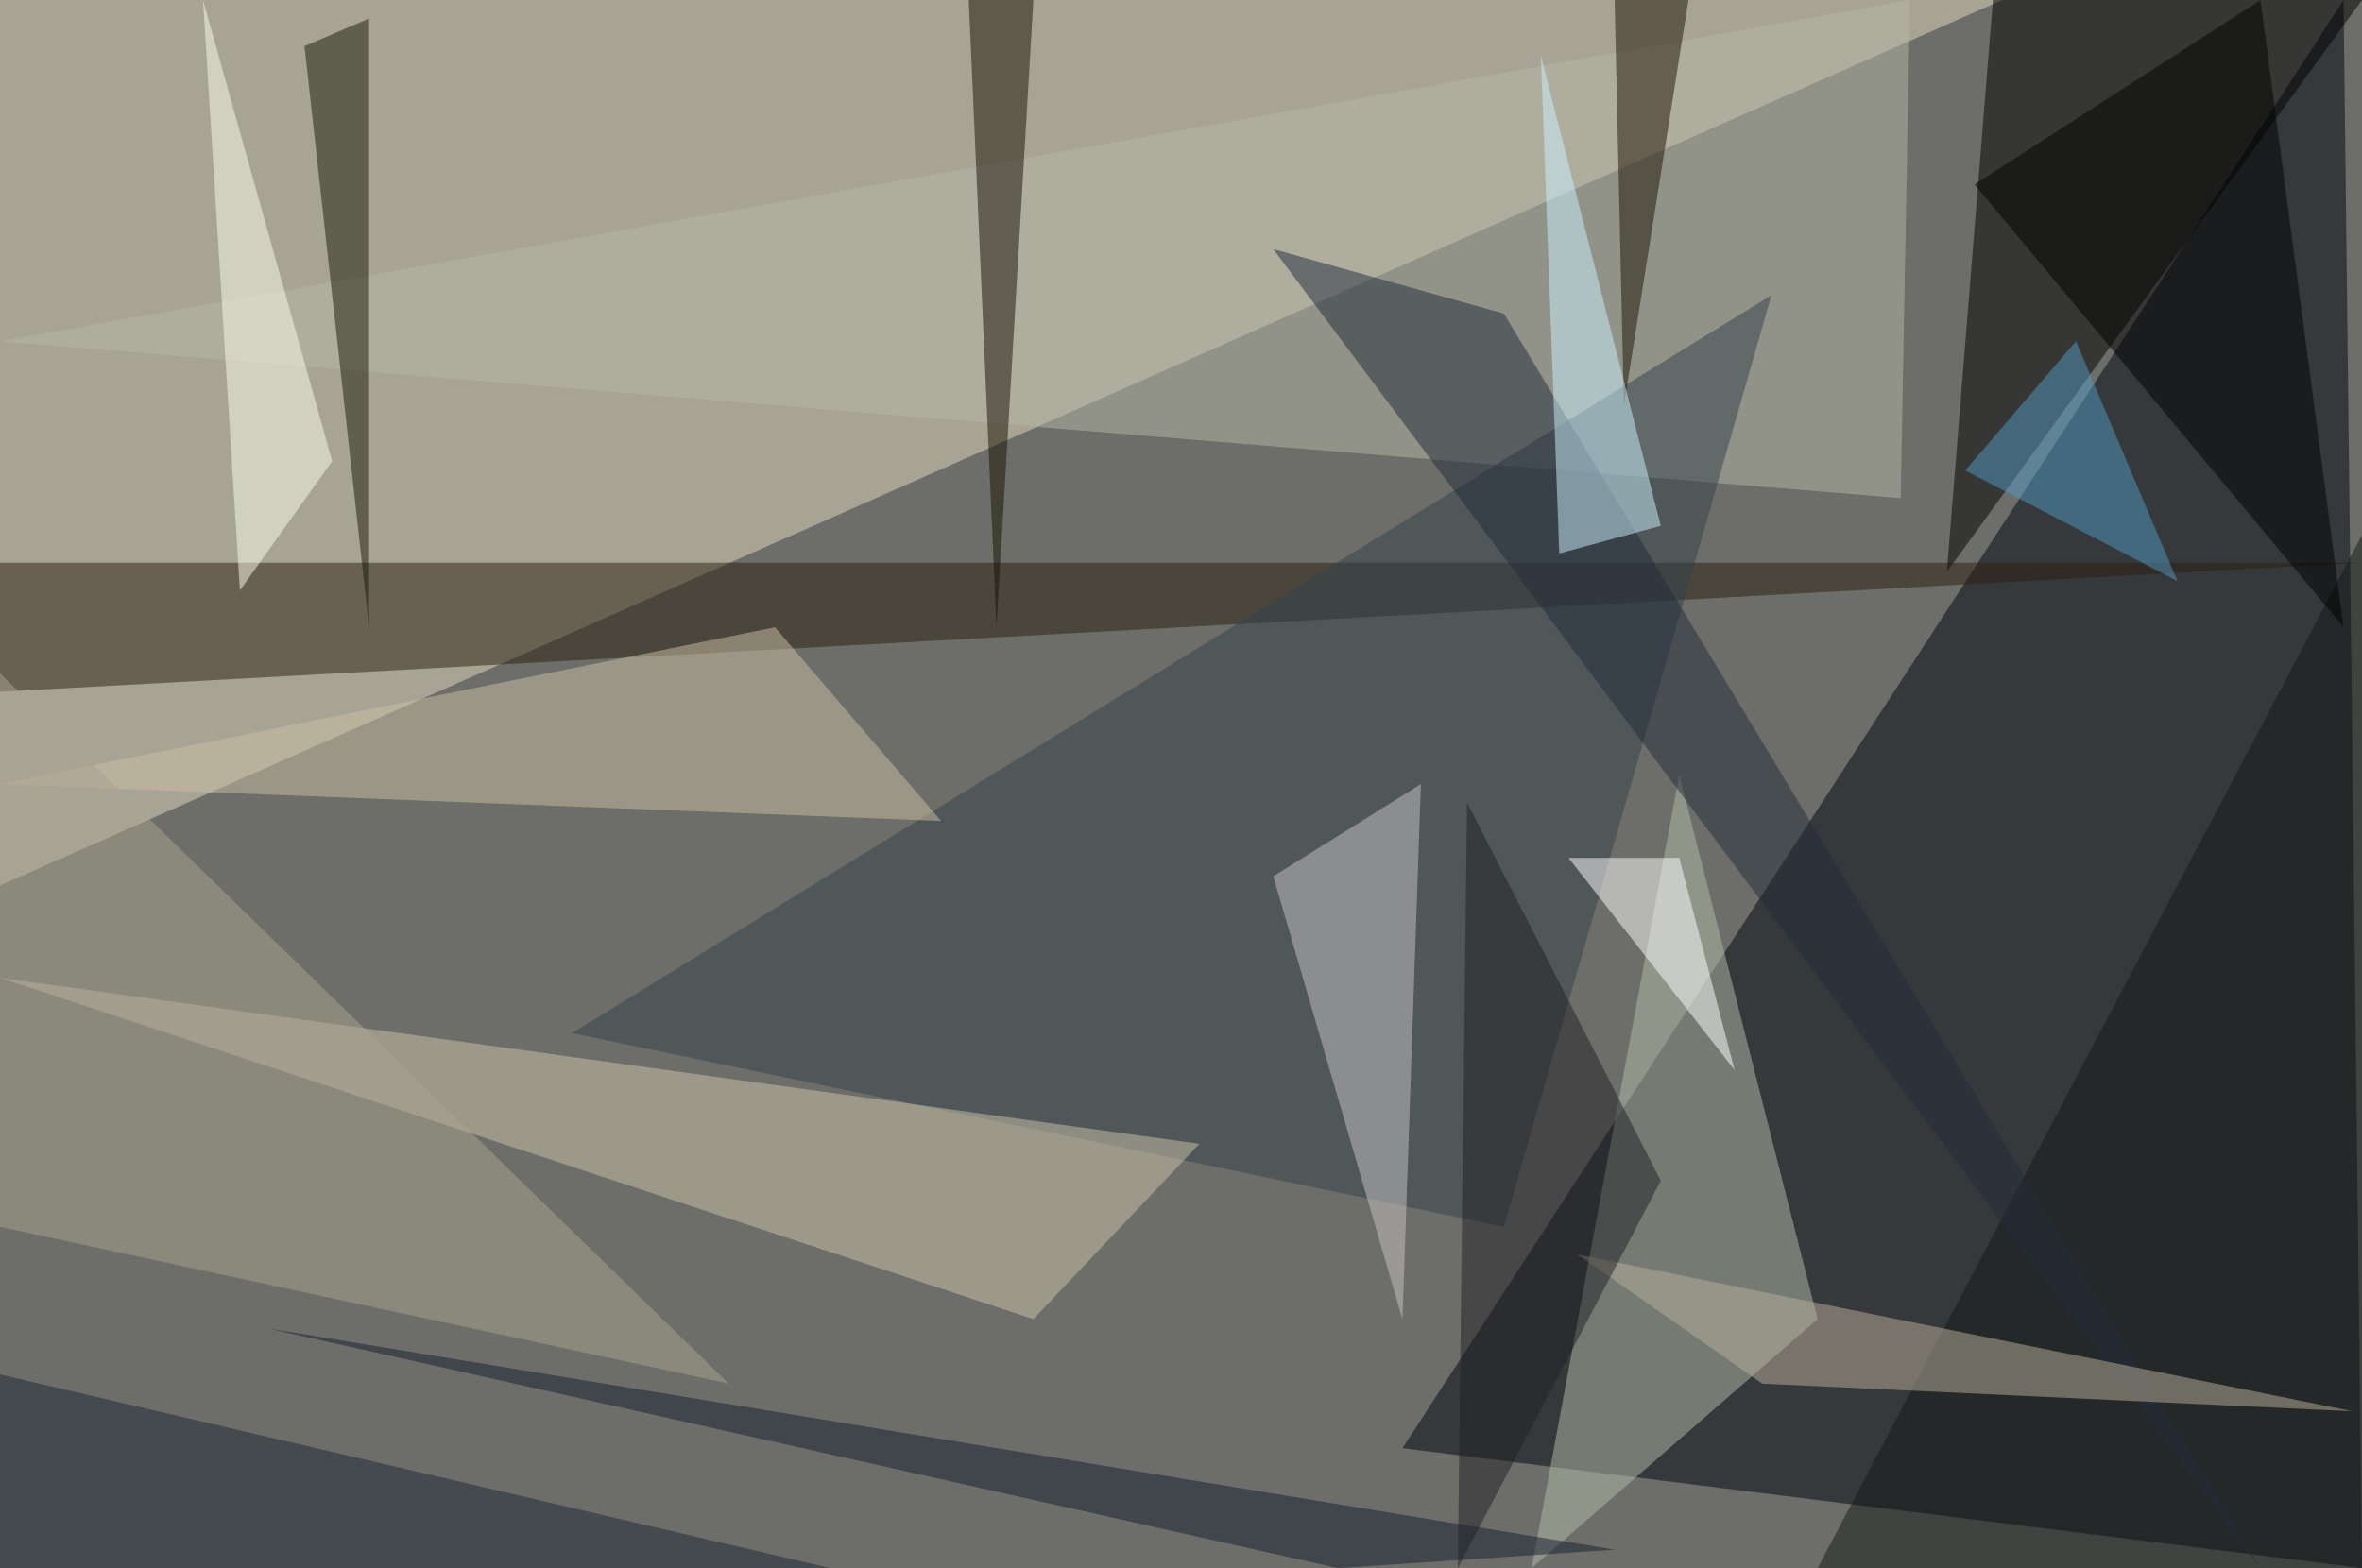 <?xml version="1.0" standalone="no"?>
<svg xmlns="http://www.w3.org/2000/svg" version="1.2" baseProfile="tiny" width="256" height="170" viewBox="0 0 256 170">
<rect x="0" y="0" width="256" height="170" id="0" fill="rgb(109,110,105)" fill-opacity="1" />
<polygon points="217,0 0,96 0,0" id="1" fill="rgb(226,218,193)" fill-opacity="0.502" />
<polygon points="254,0 256,170 152,157" id="2" fill="rgb(0,5,14)" fill-opacity="0.502" />
<polygon points="256,0 211,62 216,0" id="3" fill="rgb(0,0,0)" fill-opacity="0.502" />
<polygon points="256,61 0,75 0,61" id="4" fill="rgb(42,31,17)" fill-opacity="0.502" />
<polygon points="197,143 166,170 182,84" id="5" fill="rgb(180,187,171)" fill-opacity="0.502" />
<polygon points="0,37 207,0 206,54" id="6" fill="rgb(181,182,167)" fill-opacity="0.502" />
<polygon points="192,32 62,112 163,133" id="7" fill="rgb(51,64,75)" fill-opacity="0.502" />
<polygon points="130,124 112,143 0,106" id="8" fill="rgb(206,195,171)" fill-opacity="0.502" />
<polygon points="197,170 256,170 256,58" id="9" fill="rgb(20,24,25)" fill-opacity="0.502" />
<polygon points="152,143 154,85 138,95" id="10" fill="rgb(202,196,197)" fill-opacity="0.502" />
<polygon points="102,89 84,68 0,85" id="11" fill="rgb(203,190,163)" fill-opacity="0.502" />
<polygon points="33,5 40,68 40,2" id="12" fill="rgb(26,27,7)" fill-opacity="0.502" />
<polygon points="138,27 245,170 163,34" id="13" fill="rgb(34,45,59)" fill-opacity="0.502" />
<polygon points="171,136 191,150 255,153" id="14" fill="rgb(186,175,156)" fill-opacity="0.502" />
<polygon points="79,150 0,73 0,133" id="15" fill="rgb(170,162,144)" fill-opacity="0.502" />
<polygon points="105,0 108,68 112,0" id="16" fill="rgb(22,17,5)" fill-opacity="0.502" />
<polygon points="183,0 175,0 176,44" id="17" fill="rgb(31,19,5)" fill-opacity="0.502" />
<polygon points="169,60 180,57 167,6" id="18" fill="rgb(203,242,252)" fill-opacity="0.502" />
<polygon points="90,170 0,149 0,170" id="19" fill="rgb(31,38,52)" fill-opacity="0.502" />
<polygon points="254,68 245,0 214,20" id="20" fill="rgb(0,0,1)" fill-opacity="0.502" />
<polygon points="26,64 22,0 36,50" id="21" fill="rgb(251,252,234)" fill-opacity="0.502" />
<polygon points="225,37 213,51 236,63" id="22" fill="rgb(81,154,195)" fill-opacity="0.502" />
<polygon points="175,168 29,144 145,170" id="23" fill="rgb(22,30,48)" fill-opacity="0.502" />
<polygon points="188,116 170,93 182,93" id="24" fill="rgb(255,255,255)" fill-opacity="0.502" />
<polygon points="158,170 180,128 159,87" id="25" fill="rgb(33,33,36)" fill-opacity="0.502" />
</svg>